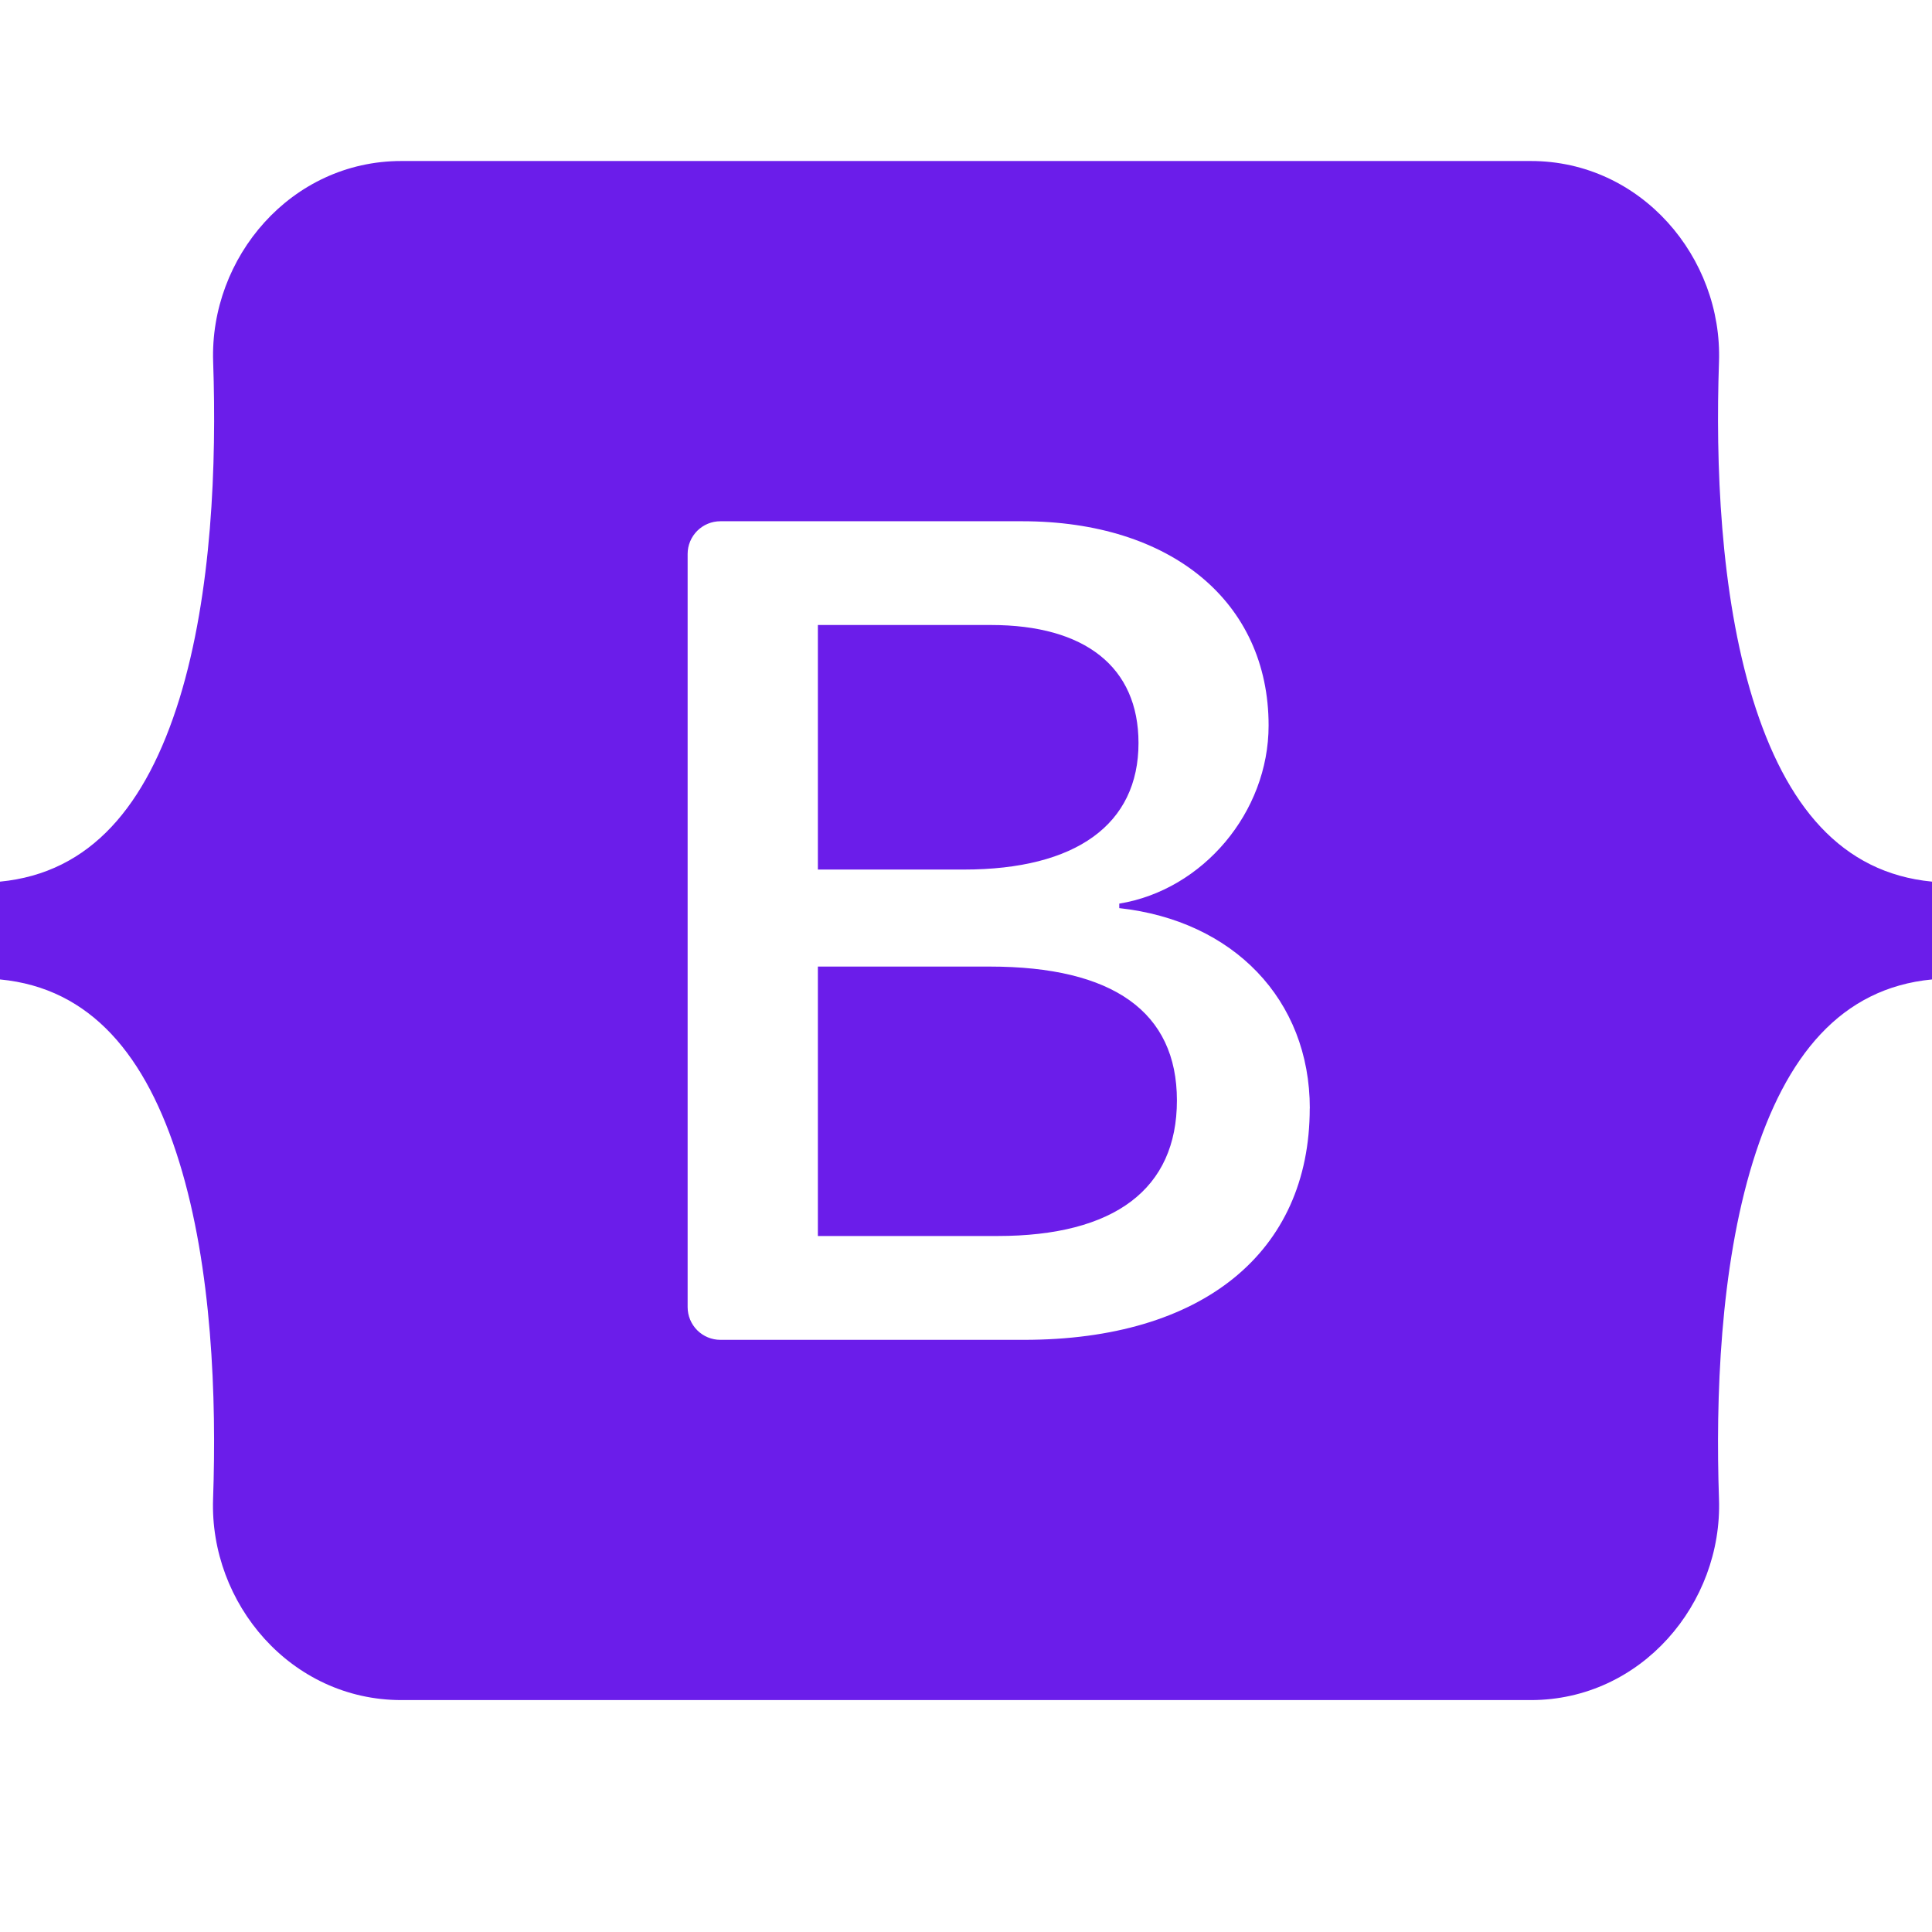 <svg width="118" height="118" viewBox="0 0 118 118" fill="none" xmlns="http://www.w3.org/2000/svg">
<path fill-rule="evenodd" clip-rule="evenodd" d="M24.51 9.834C17.774 9.834 12.793 15.729 13.019 22.115C13.231 28.261 12.955 36.211 10.954 42.697C8.938 49.196 5.546 53.316 0 53.847V59.821C5.546 60.347 8.943 64.468 10.949 70.972C12.955 77.457 13.231 85.408 13.014 91.549C12.793 97.94 17.774 103.835 24.51 103.835H93.5C100.236 103.835 105.217 97.94 104.99 91.549C104.779 85.408 105.054 77.457 107.055 70.972C109.066 64.468 112.454 60.352 118 59.821V53.847C112.454 53.316 109.066 49.196 107.055 42.697C105.054 36.206 104.779 28.256 104.99 22.115C105.217 15.724 100.231 9.834 93.5 9.834H24.51ZM79.994 67.698C79.994 76.499 73.43 81.833 62.54 81.833H43.999C43.468 81.833 42.959 81.622 42.584 81.247C42.209 80.872 41.998 80.363 41.998 79.832V33.832C41.999 33.302 42.211 32.794 42.586 32.42C42.961 32.046 43.469 31.836 43.999 31.836H62.437C71.518 31.836 77.482 36.752 77.482 44.309C77.482 49.609 73.47 54.354 68.361 55.19V55.465C75.318 56.227 79.999 61.045 79.999 67.698H79.994ZM60.524 38.173H49.953V53.11H58.857C65.741 53.11 69.536 50.337 69.536 45.381C69.536 40.74 66.272 38.173 60.524 38.173ZM49.953 59.035V75.491H60.917C68.081 75.491 71.882 72.614 71.882 67.211C71.882 61.803 67.978 59.035 60.455 59.035H49.953V59.035Z" fill="#6B1DEA"/>
</svg>
